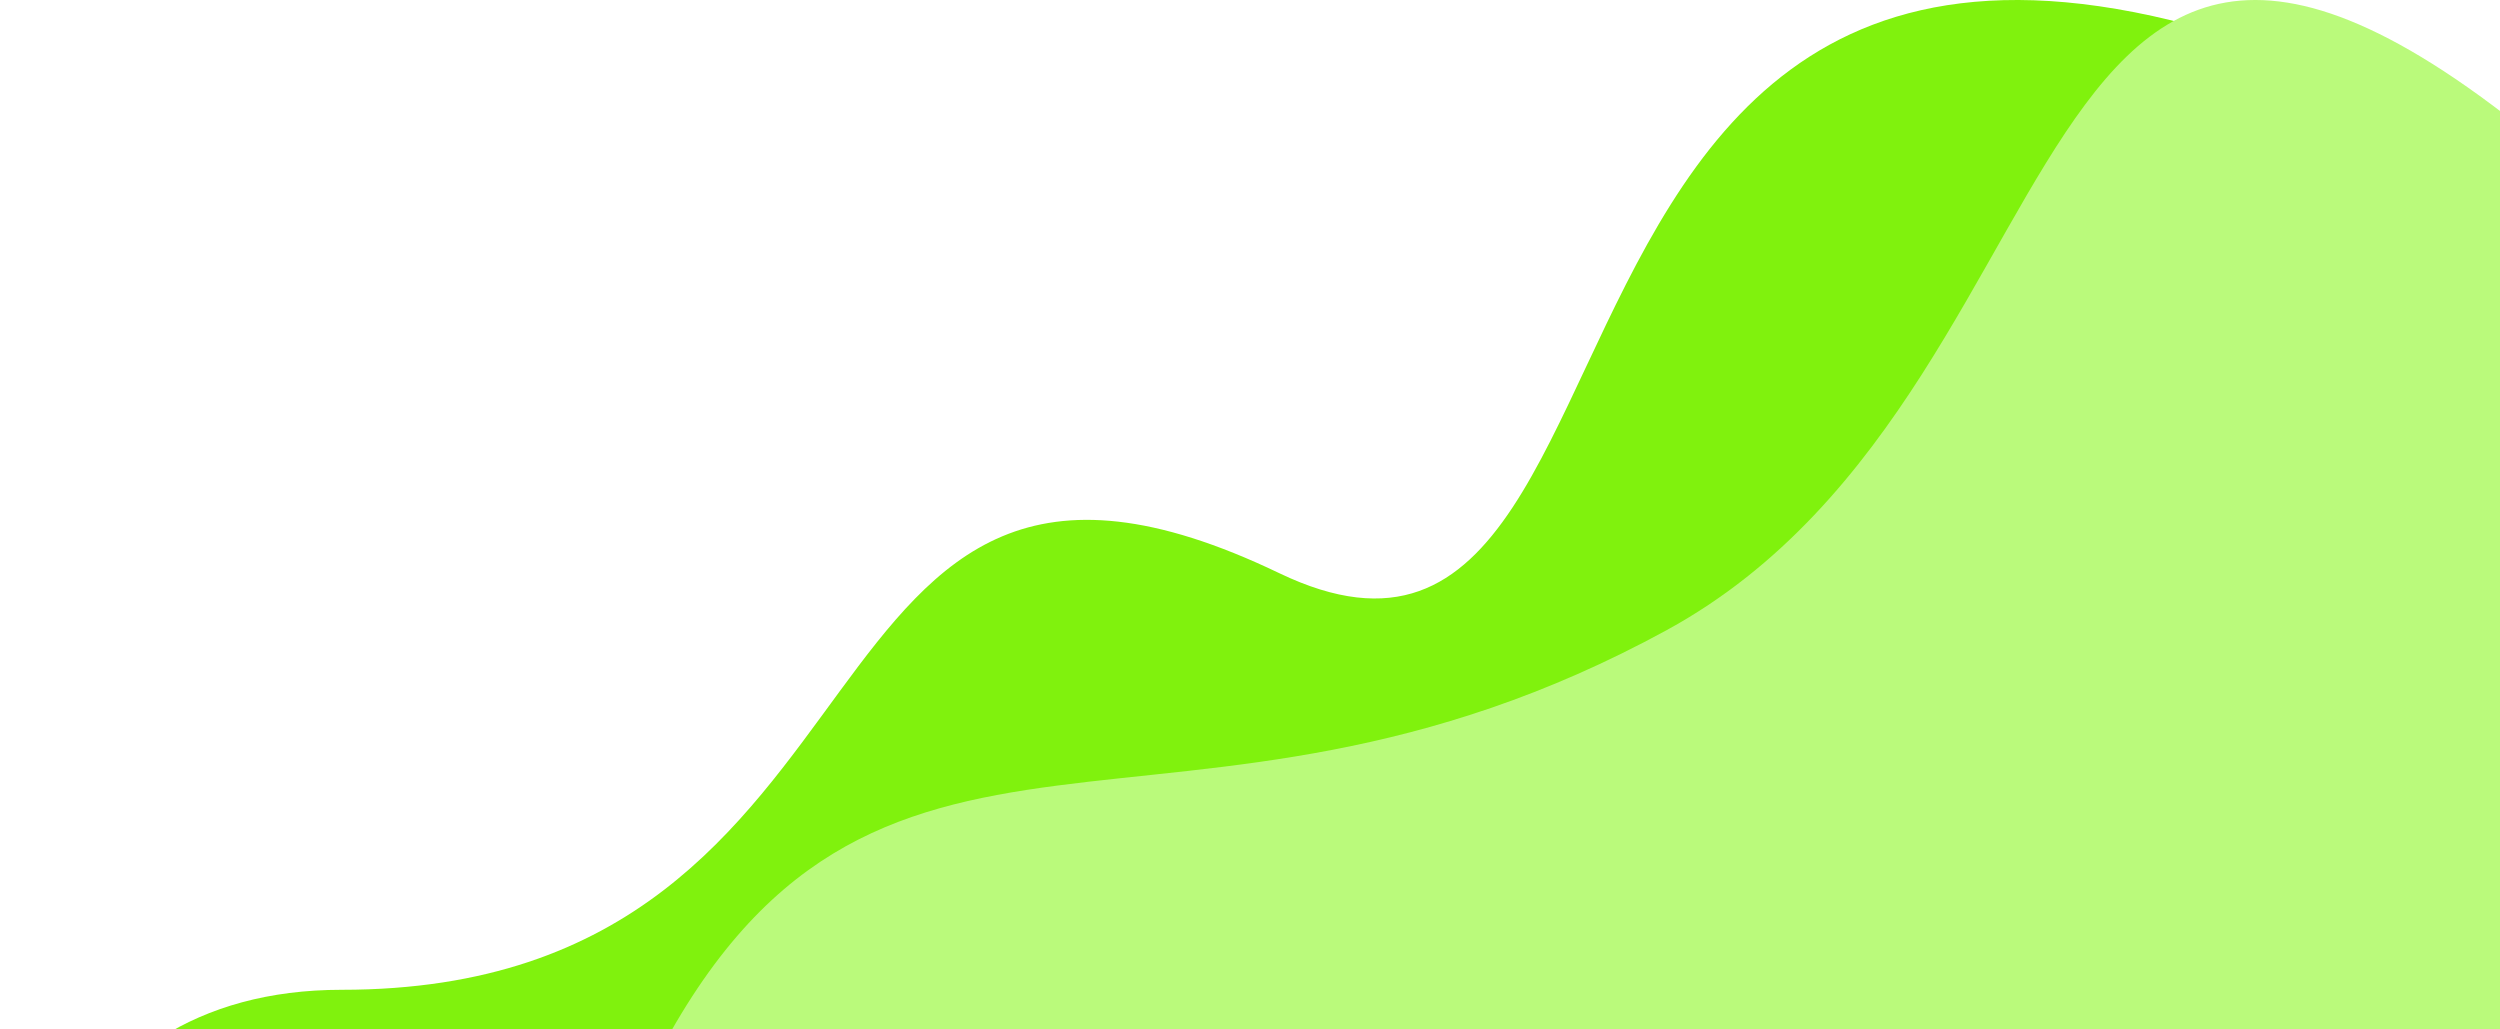<svg width="204" height="84" viewBox="0 0 204 84" fill="none" xmlns="http://www.w3.org/2000/svg">
<path d="M215.881 19.267C269.084 51.663 83.354 171.767 41.38 171.767C-0.593 171.767 -19.619 80.767 27.88 80.767C75.38 80.767 63.319 27.057 104.38 46.767C141.88 64.767 114.881 -42.233 215.881 19.267Z" fill="#80F20D"/>
<path d="M217.021 20.395C261.887 63.605 225.995 180.895 184.021 180.895C142.047 180.895 35.021 123.408 53.021 87.408C71.021 51.408 96.056 73.255 136.021 51.408C173.521 30.908 162.521 -32.092 217.021 20.395Z" fill="#BAFA7B"/>
</svg>
